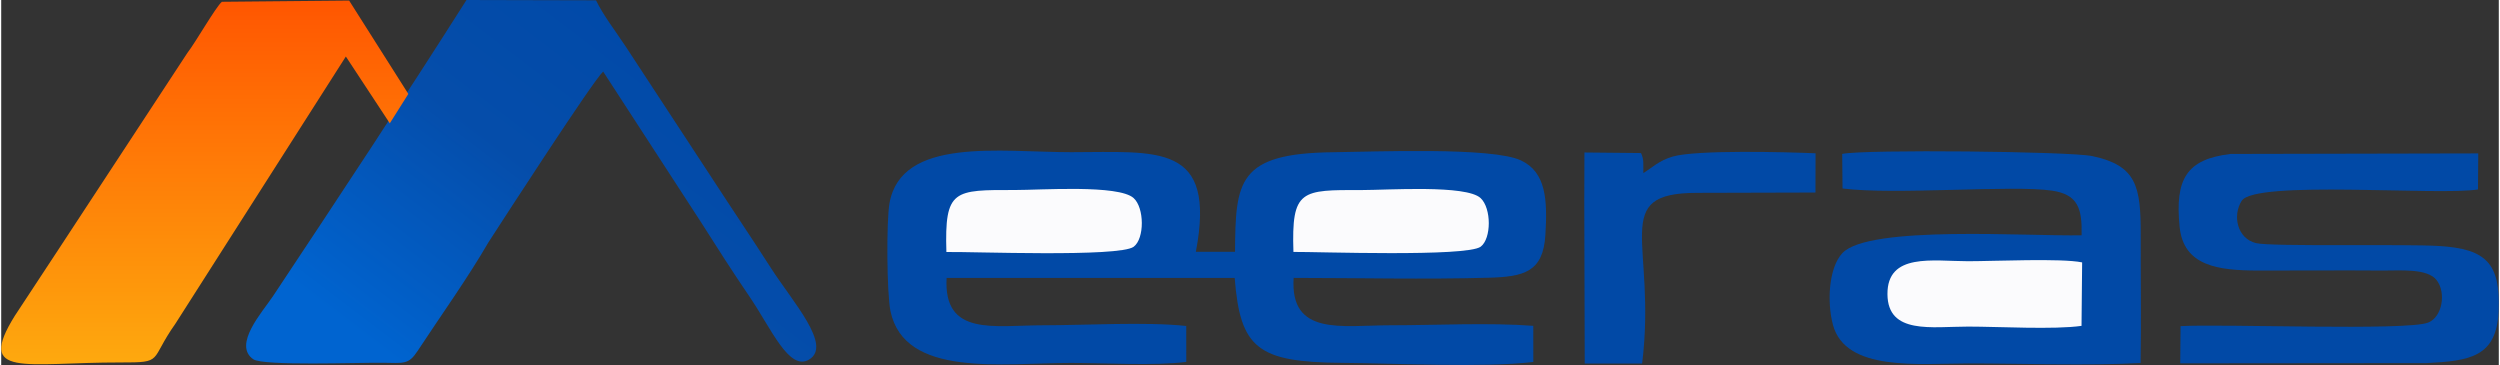 <?xml version="1.0" encoding="UTF-8"?>
<!DOCTYPE svg PUBLIC "-//W3C//DTD SVG 1.1//EN" "http://www.w3.org/Graphics/SVG/1.1/DTD/svg11.dtd">
<!-- Creator: CorelDRAW 2018 (64-Bit Evaluation Version) -->
<svg xmlns="http://www.w3.org/2000/svg" xml:space="preserve" width="2.281in" height="0.333in" version="1.1" style="shape-rendering:geometricPrecision; text-rendering:geometricPrecision; image-rendering:optimizeQuality; fill-rule:evenodd; clip-rule:evenodd"
viewBox="0 0 615.55 89.95"
 xmlns:xlink="http://www.w3.org/1999/xlink">
 <rect x="0" y="0" width="615.55" height="89.95" fill="#333333" stroke="none"/>
 <defs>
  <style type="text/css">
   <![CDATA[
    .fil0 {fill:#0149A6}
    .fil3 {fill:#FBFBFD}
    .fil1 {fill:url(#id0)}
    .fil2 {fill:url(#id1)}
   ]]>
  </style>
  <linearGradient id="id0" gradientUnits="userSpaceOnUse" x1="164.22" y1="0.62" x2="97.02" y2="88.97">
   <stop offset="0" style="stop-opacity:1; stop-color:#0049A8"/>
   <stop offset="0.478" style="stop-opacity:1; stop-color:#054DAA"/>
   <stop offset="1" style="stop-opacity:1; stop-color:#0064D0"/>
  </linearGradient>
  <linearGradient id="id1" gradientUnits="userSpaceOnUse" x1="50.17" y1="89.78" x2="50.17" y2="0.15">
   <stop offset="0" style="stop-opacity:1; stop-color:#FEA90E"/>
   <stop offset="1" style="stop-opacity:1; stop-color:#FF5601"/>
  </linearGradient>
 </defs>
 <g id="Layer_x0020_1">
  <path class="fil0" d="M292.07 89.17l-0.01 -8.83c-9.73,-1.07 -24.98,-0.17 -35.3,-0.17 -12.1,0 -24.56,2.8 -23.76,-11.67l71 0c1.37,17.38 5.65,20.76 26.44,20.93 13.07,0.1 35.04,1.23 47.16,-0.22l-0.01 -8.91c-10.81,-0.82 -24.28,-0.13 -35.34,-0.13 -11.8,0 -24.67,2.73 -23.72,-11.68 15.86,0.01 32.27,0.4 48.06,-0.04 8.73,-0.24 13.41,-1.42 13.98,-10.5 0.54,-8.66 0.19,-15.51 -6.03,-18.42 -7.13,-3.34 -36.14,-2.12 -46.2,-2.01 -23.66,0.24 -24.12,7.18 -24.26,24.54l-9.65 -0c5.15,-27.03 -9.49,-24.55 -30.75,-24.55 -17.45,0 -41.88,-3.85 -44.76,12.61 -0.78,4.44 -0.67,22.21 0.25,26.58 3.49,16.46 27.4,12.75 44.51,12.75 8.18,0 20.71,0.74 28.36,-0.25z"/>
  <path class="fil0" d="M453.81 46.45c12.74,1.66 41.99,-0.92 51.66,0.54 6.41,0.96 7.41,4.44 7.26,11 -13.07,0.3 -52.41,-2.56 -58.95,4.38 -3.35,3.55 -3.86,12 -2.33,17.69 3.11,11.61 21.18,9.51 33.33,9.51 13.74,-0 28.93,0.6 42.49,-0.1 0.18,-10.47 -0,-21.06 0.03,-31.55 0.04,-12.02 -1.03,-17.14 -11.95,-19.45 -5.54,-1.17 -56.06,-1.69 -61.62,-0.54l0.08 8.51z"/>
  <path class="fil1" d="M66.88 73.13c-2.42,3.67 -9.91,11.88 -4.73,15.43 2.58,1.66 25.43,0.78 31.94,0.85 5.06,0.05 6.29,0.51 8.49,-2.85 5.82,-8.86 12.27,-17.82 17.49,-26.82 3.76,-5.82 25.72,-39.74 28.28,-42.11l24.06 37.04c3.96,6.24 7.95,12.48 12.07,18.52 5.29,7.77 9.69,18.33 14.59,15.45 5.86,-3.44 -3.98,-14.18 -9.43,-22.68 -4.78,-7.46 -9.55,-14.48 -14.31,-21.82l-21.47 -32.75c-2.65,-4 -5.43,-7.55 -7.27,-11.31l-31.92 -0.08c-15.85,24.95 -30.99,47.85 -47.78,73.13z"/>
  <path class="fil0" d="M537.12 80.37l-0.08 9.18 60.68 -0.06c10.68,-0.54 17.28,-1.49 17.78,-12.76 0.52,-11.93 -3.16,-15.38 -14.6,-16.1 -8.45,-0.53 -41.37,0.21 -45.17,-0.71 -4.64,-1.12 -5.86,-6.75 -3.56,-10.41 3.27,-5.2 48.51,-1.23 58.25,-2.82l0.07 -8.88 -61 0.13c-10.9,1.27 -13.77,6.17 -12.61,17.91 0.96,9.75 9.5,10.82 19.48,10.83 10.2,0.01 20.42,-0.08 30.62,-0 4.2,0.03 10.93,-0.61 13.24,2.35 2.39,3.06 1.45,9.06 -2.07,10.47 -5.24,2.09 -50.81,0.28 -61.02,0.88z"/>
  <path class="fil0" d="M390.16 48.18l0.11 41.41 14.15 0.01c3.66,-29.98 -8.27,-42.08 13.62,-42.07l29.1 -0.08 0.02 -9.67c-7.39,-0.32 -29.4,-0.88 -35.21,0.81 -3.38,0.99 -5.05,2.71 -7.23,4.07 -0.06,-2.36 0.21,-3.19 -0.58,-4.94l-13.94 -0.14 -0.03 10.59z"/>
  <path class="fil2" d="M3.39 77.77c-9.71,15.56 2.24,11.53 26.05,11.56 10.77,0.02 6.98,-0.36 13.51,-9.58l41.99 -65.82 10.83 16.46 4.57 -7.24 -14.59 -23.01 -31.36 0.3c-1.45,1.17 -6.56,10.12 -8.52,12.62 -14.29,21.73 -28.2,43.07 -42.47,64.7z"/>
  <path class="fil3" d="M512.71 80.32l0.15 -15.65c-5.1,-1.07 -21.77,-0.29 -28.08,-0.29 -8.67,-0 -19.97,-2.16 -19.9,8.13 0.07,9.99 10.91,7.98 19.9,7.98 7.51,0 21.18,0.79 27.93,-0.18z"/>
  <path class="fil3" d="M232.95 62.11c5.9,-0.13 42.65,1.34 46.16,-1.3 2.7,-2.02 2.65,-9.59 -0.02,-12 -3.73,-3.35 -22.86,-1.97 -29.28,-1.98 -15.03,-0.01 -17.33,-0.22 -16.86,15.27z"/>
  <path class="fil3" d="M318.48 62.09c5.71,-0.06 42.75,1.28 46.16,-1.3 2.64,-2 2.67,-9.44 -0.03,-11.97 -3.56,-3.32 -22.9,-1.98 -29.29,-1.98 -14.94,-0.02 -17.35,-0.21 -16.84,15.26z"/>
 </g>
</svg>
